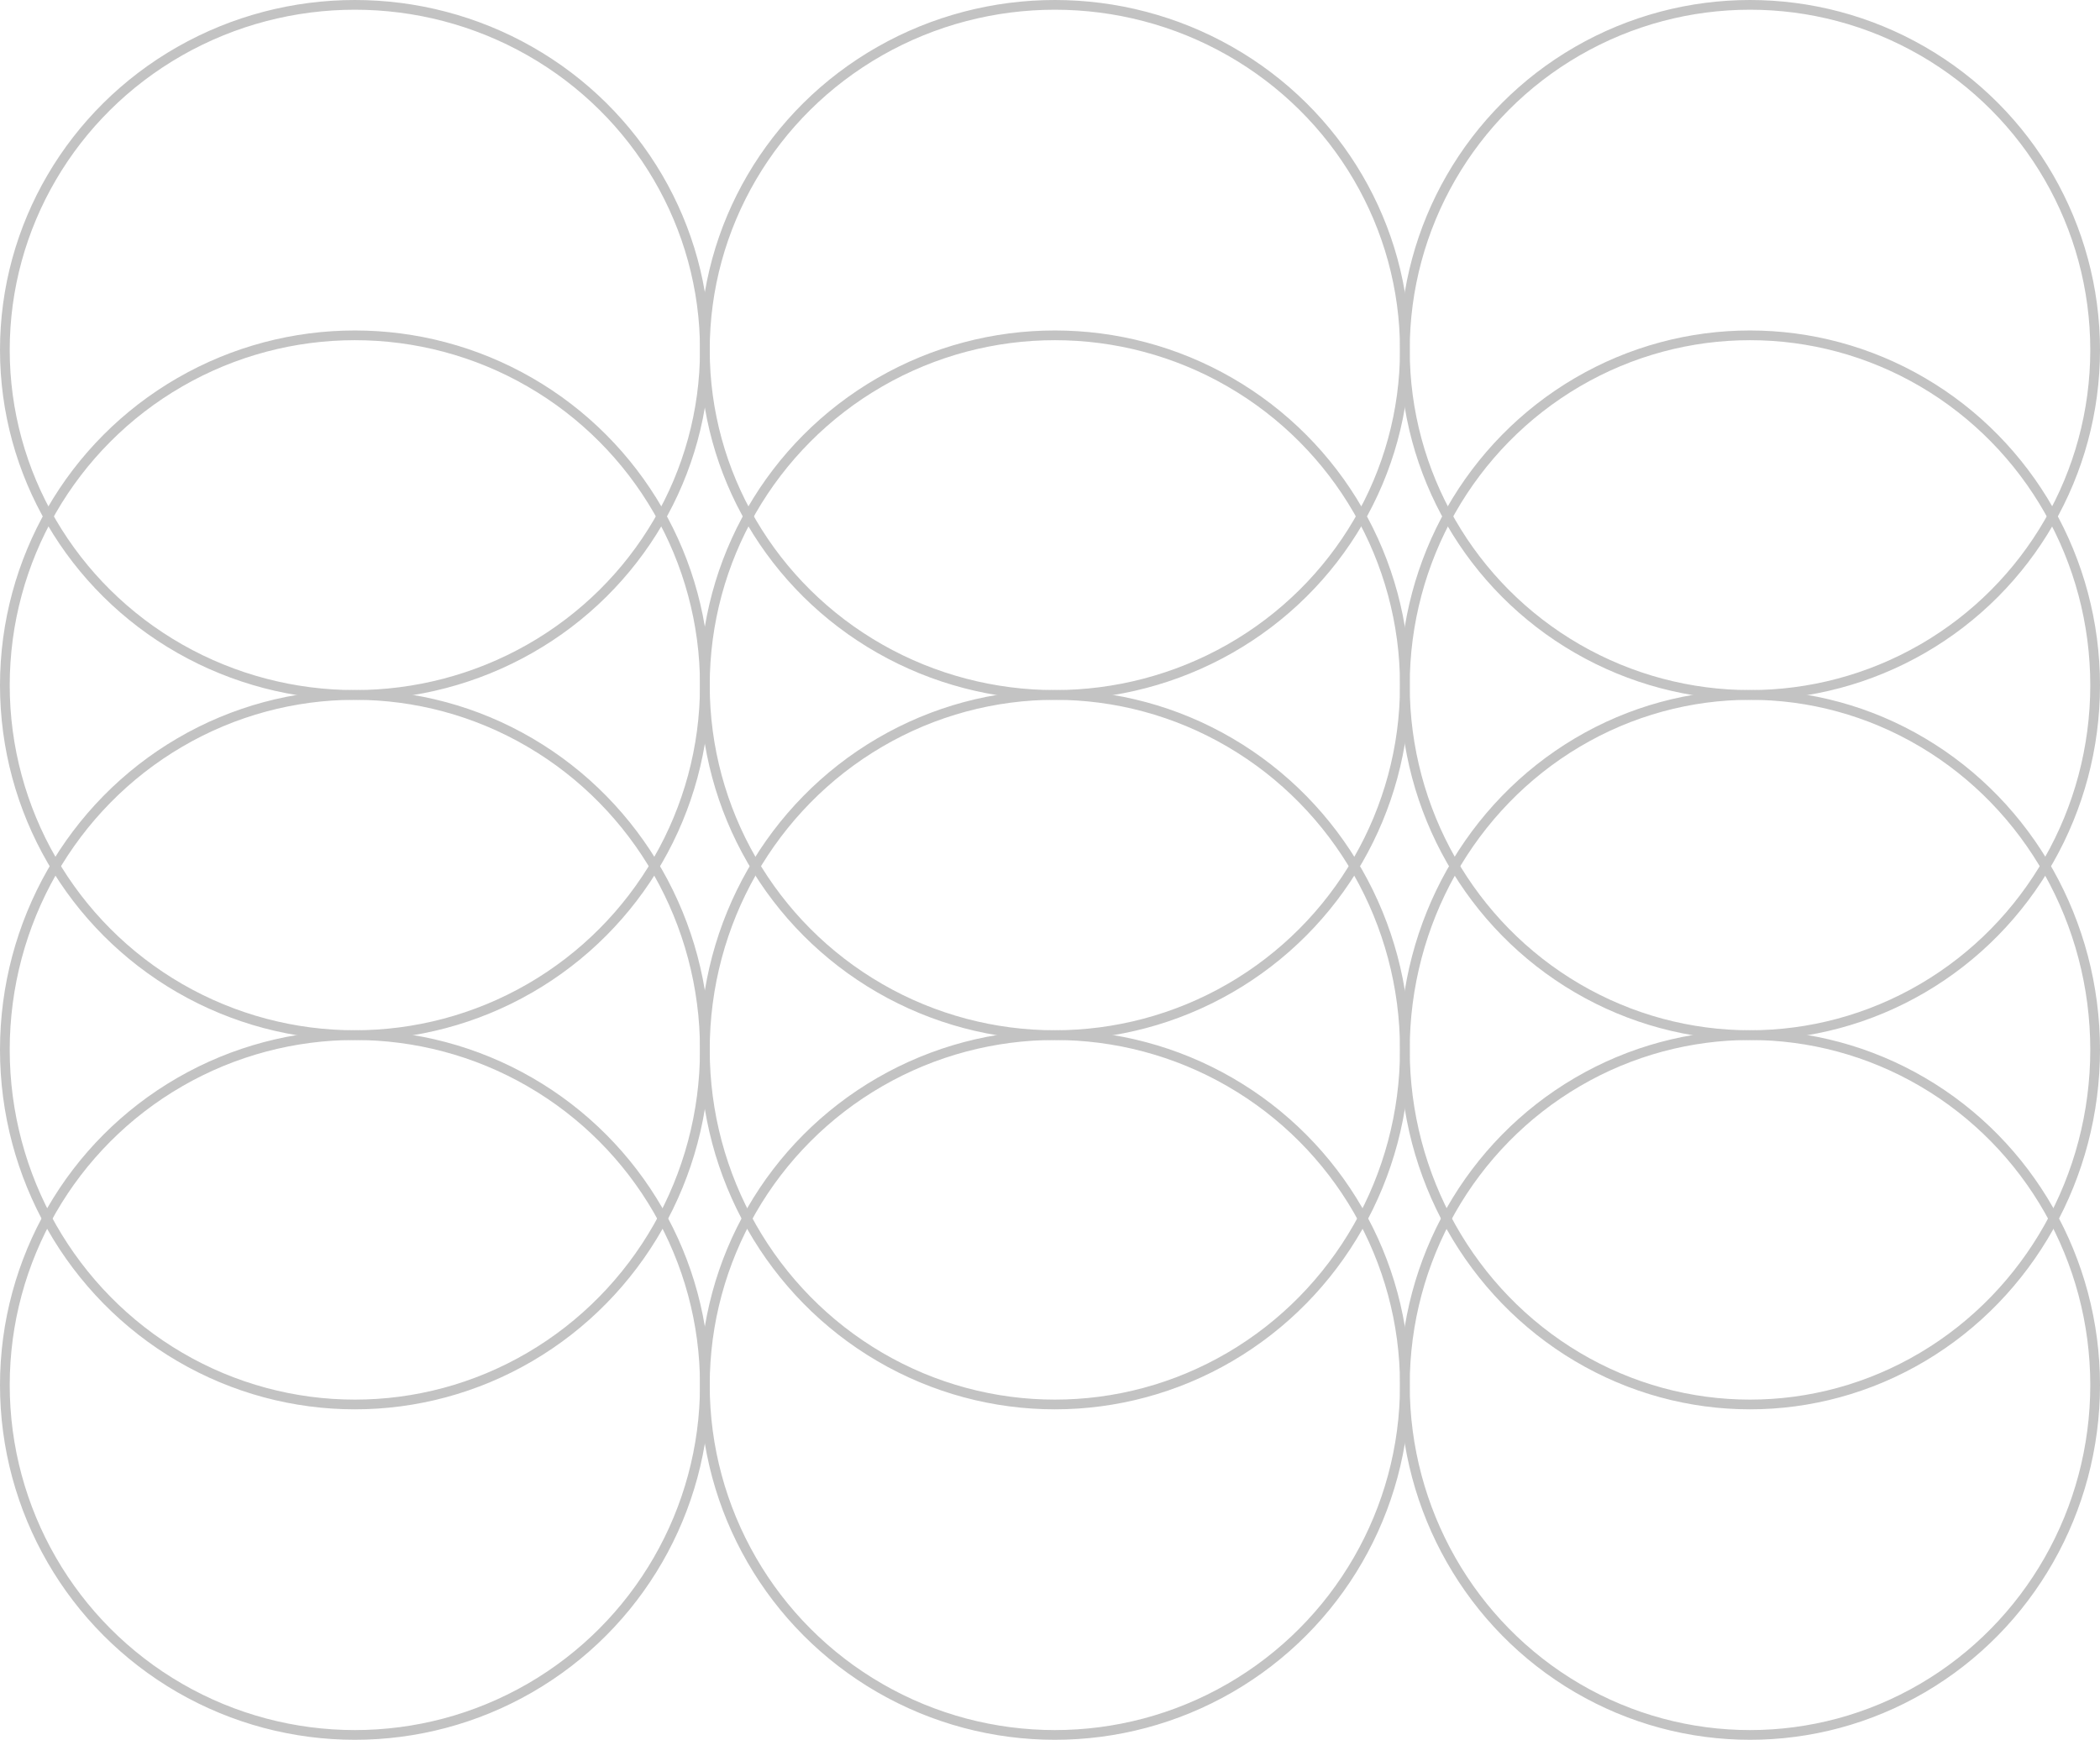 <svg xmlns="http://www.w3.org/2000/svg" width="216" height="179" viewBox="0 0 216 179"><defs><style>.a{fill:rgba(255,255,255,0);stroke:#c3c3c3;}.b{stroke:none;}.c{fill:none;}</style></defs><g transform="translate(-156 -2081.33)"><g class="a" transform="translate(156 2187.33)"><circle class="b" cx="36.5" cy="36.5" r="36.5"/><circle class="c" cx="36.5" cy="36.5" r="36"/></g><g class="a" transform="translate(228 2187.33)"><circle class="b" cx="36.5" cy="36.5" r="36.5"/><circle class="c" cx="36.5" cy="36.5" r="36"/></g><g class="a" transform="translate(300 2187.33)"><ellipse class="b" cx="36" cy="36.5" rx="36" ry="36.5"/><ellipse class="c" cx="36" cy="36.5" rx="35.5" ry="36"/></g><g class="a" transform="translate(156 2115.33)"><circle class="b" cx="36.5" cy="36.5" r="36.5"/><circle class="c" cx="36.5" cy="36.5" r="36"/></g><g class="a" transform="translate(228 2115.33)"><circle class="b" cx="36.5" cy="36.5" r="36.5"/><circle class="c" cx="36.5" cy="36.5" r="36"/></g><g class="a" transform="translate(300 2115.33)"><ellipse class="b" cx="36" cy="36.5" rx="36" ry="36.5"/><ellipse class="c" cx="36" cy="36.5" rx="35.5" ry="36"/></g><g class="a" transform="translate(156 2152.33)"><ellipse class="b" cx="36.5" cy="37" rx="36.5" ry="37"/><ellipse class="c" cx="36.5" cy="37" rx="36" ry="36.5"/></g><g class="a" transform="translate(228 2152.33)"><ellipse class="b" cx="36.5" cy="37" rx="36.5" ry="37"/><ellipse class="c" cx="36.5" cy="37" rx="36" ry="36.5"/></g><g class="a" transform="translate(300 2152.33)"><ellipse class="b" cx="36" cy="37" rx="36" ry="37"/><ellipse class="c" cx="36" cy="37" rx="35.5" ry="36.5"/></g><g class="a" transform="translate(156 2081.33)"><ellipse class="b" cx="36.5" cy="36" rx="36.5" ry="36"/><ellipse class="c" cx="36.5" cy="36" rx="36" ry="35.5"/></g><g class="a" transform="translate(228 2081.33)"><ellipse class="b" cx="36.5" cy="36" rx="36.5" ry="36"/><ellipse class="c" cx="36.5" cy="36" rx="36" ry="35.5"/></g><g class="a" transform="translate(300 2081.33)"><circle class="b" cx="36" cy="36" r="36"/><circle class="c" cx="36" cy="36" r="35.5"/></g></g></svg>